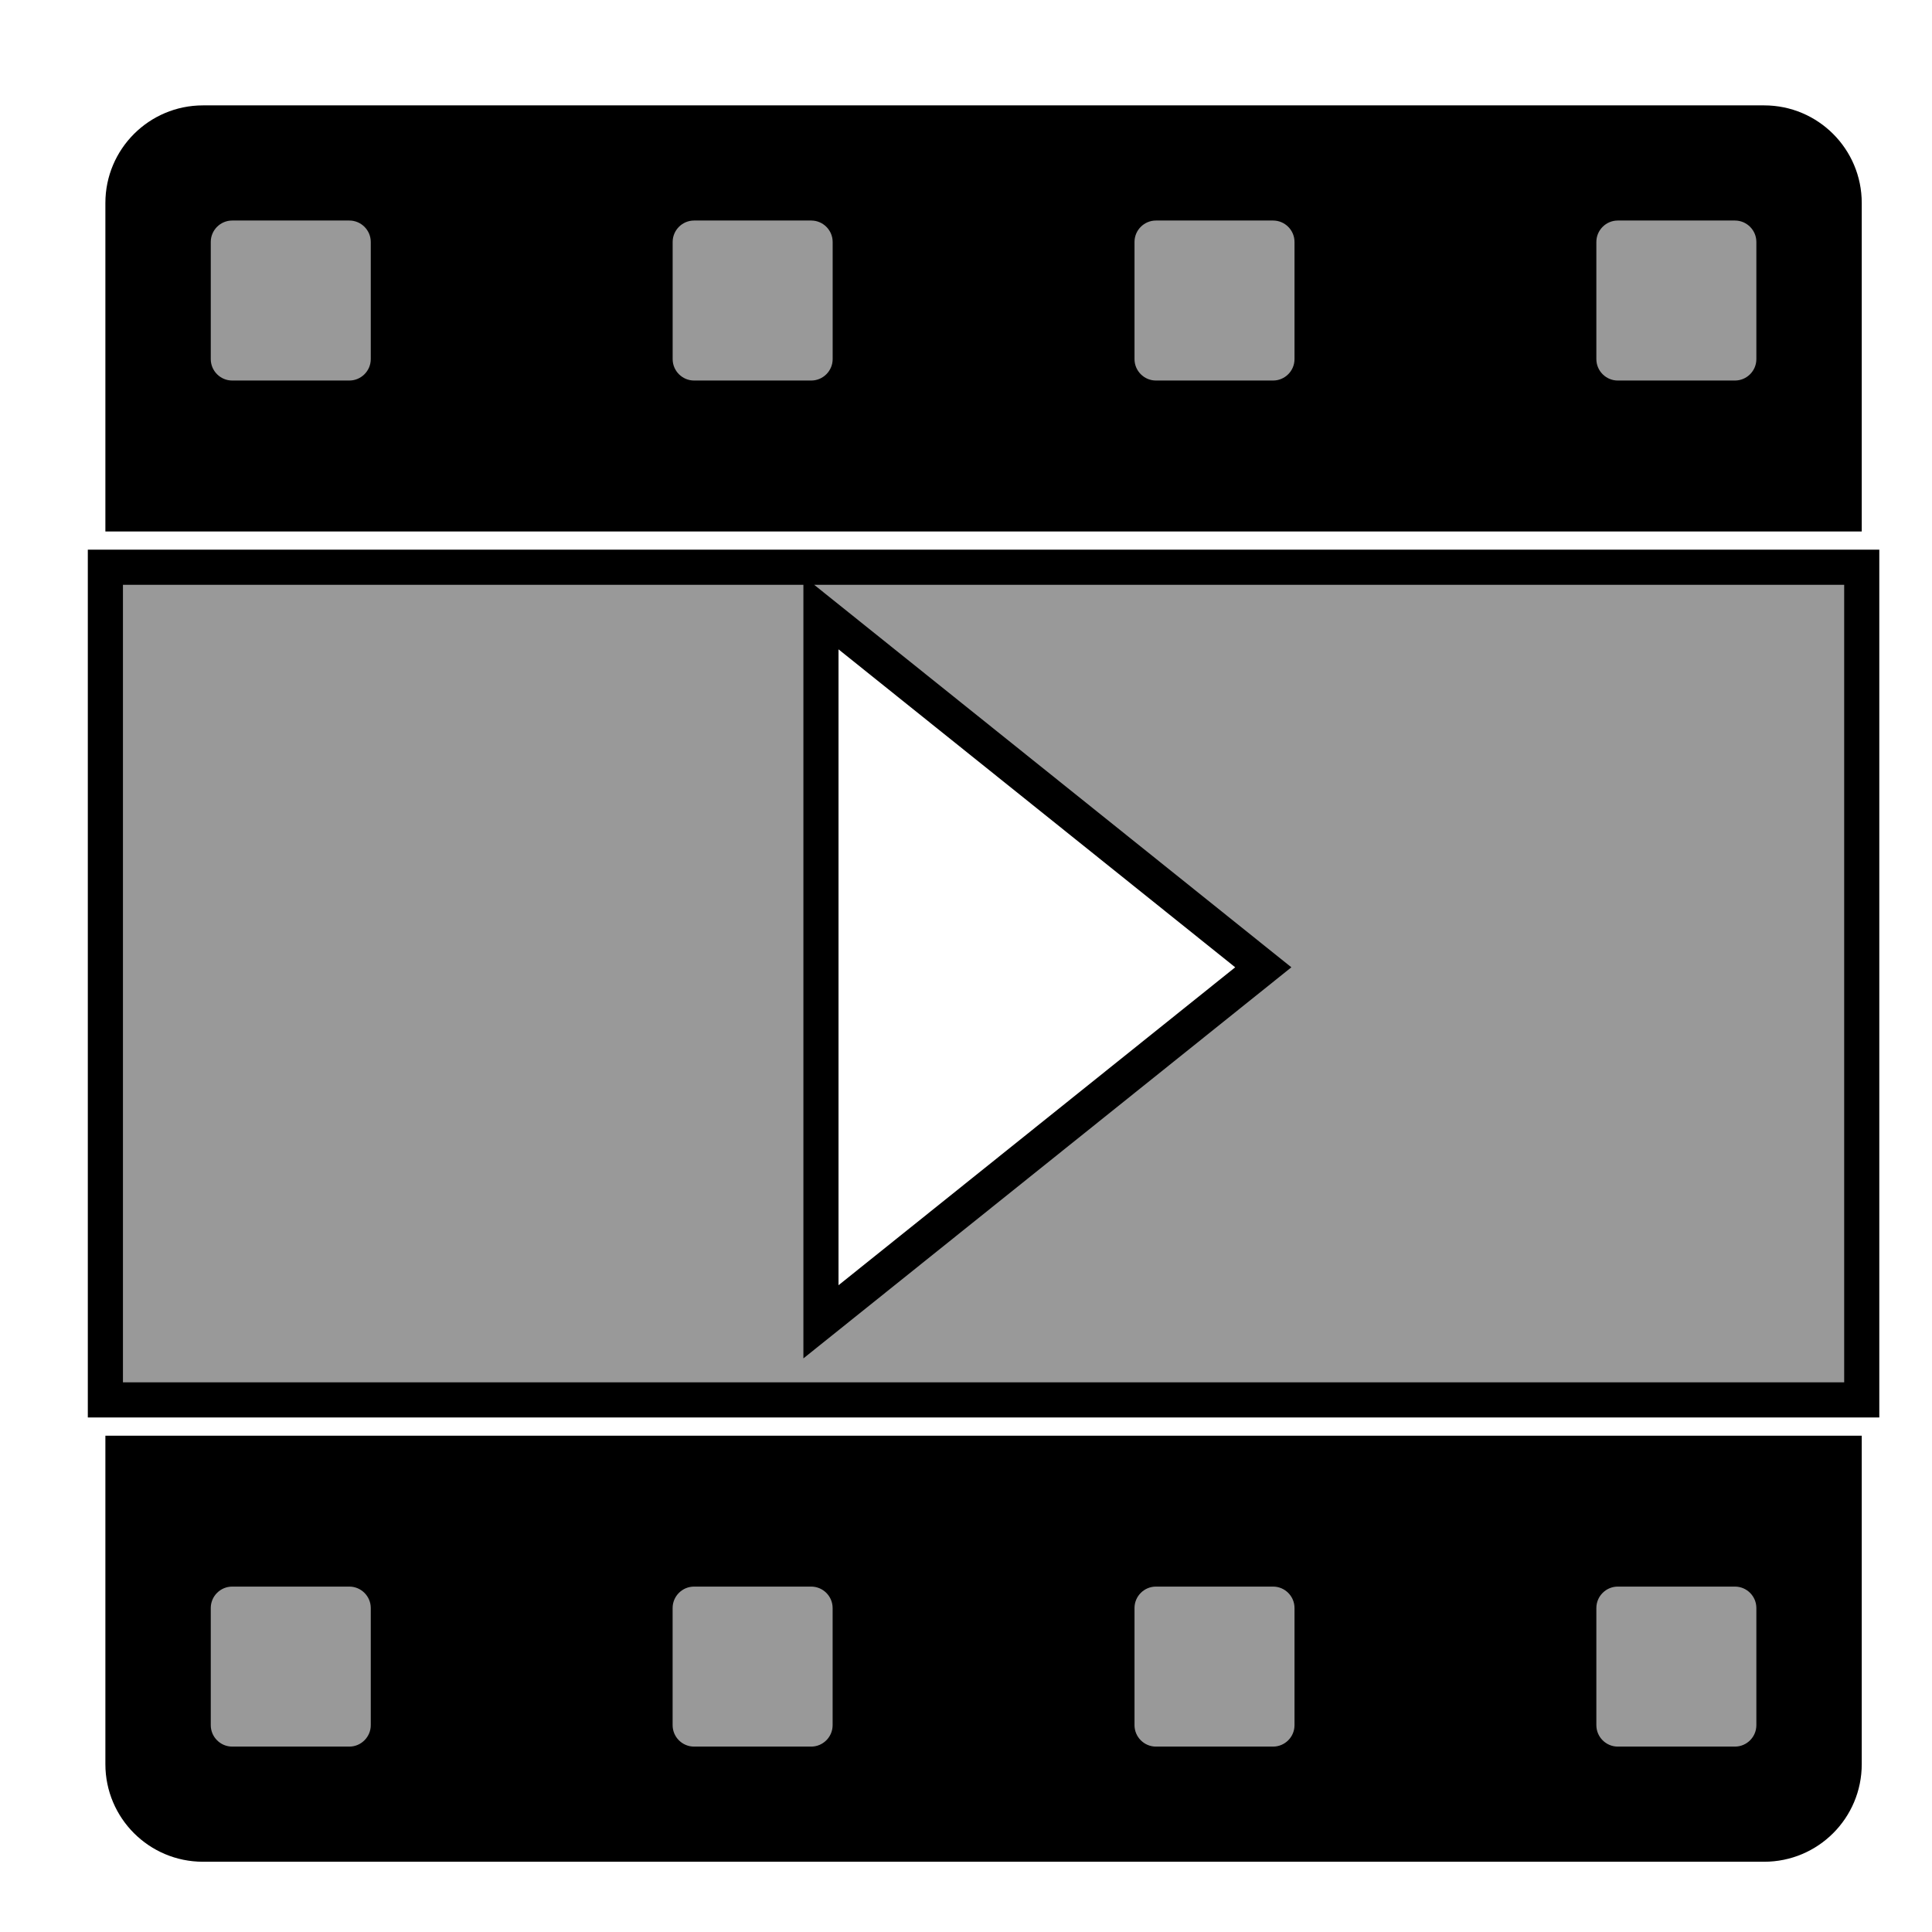 <?xml version="1.0" encoding="UTF-8" standalone="no"?>
<!DOCTYPE svg PUBLIC "-//W3C//DTD SVG 1.1//EN" "http://www.w3.org/Graphics/SVG/1.1/DTD/svg11.dtd">
<svg
   xmlns:dc="http://purl.org/dc/elements/1.1/"
   xmlns:cc="http://creativecommons.org/ns#"
   xmlns:rdf="http://www.w3.org/1999/02/22-rdf-syntax-ns#"
   xmlns:svg="http://www.w3.org/2000/svg"
   xmlns="http://www.w3.org/2000/svg"
   xmlns:sodipodi="http://sodipodi.sourceforge.net/DTD/sodipodi-0.dtd"
   xmlns:inkscape="http://www.inkscape.org/namespaces/inkscape"
   version="1.1"
   x="0px"
   y="0px"
   viewBox="0 0 55 55"
   enable-background="new 0 0 90 90"
   xml:space="preserve"
   id="svg2"
   inkscape:version="0.48.4 r9939"
   width="100%"
   height="100%"
   sodipodi:docname="activity-icon.svg"><defs
     id="defs32" /><sodipodi:namedview
     pagecolor="#ffffff"
     bordercolor="#666666"
     borderopacity="1"
     objecttolerance="10"
     gridtolerance="10"
     guidetolerance="10"
     inkscape:pageopacity="0"
     inkscape:pageshadow="2"
     inkscape:window-width="1600"
     inkscape:window-height="837"
     id="namedview30"
     showgrid="false"
     fit-margin-left="3"
     fit-margin-right="2"
     fit-margin-top="3"
     fit-margin-bottom="2"
     inkscape:zoom="2.0977778"
     inkscape:cx="-103.42479"
     inkscape:cy="15.75"
     inkscape:window-x="-8"
     inkscape:window-y="-8"
     inkscape:window-maximized="1"
     inkscape:current-layer="svg2" /><path
     d="M 9.944,5.778 H 6.611 C 5.998,5.778 5.5,6.276 5.5,6.889 v 3.333 c 0,0.613 0.498,1.111 1.111,1.111 h 3.333 c 0.613,0 1.111,-0.498 1.111,-1.111 V 6.889 c 0,-0.613 -0.498,-1.111 -1.111,-1.111 z"
     id="path4"
     inkscape:connector-curvature="0"
     style="fill:#999999;stroke:#000000;" /><path
     d="m 23.093,5.778 h -3.333 c -0.613,0 -1.111,0.498 -1.111,1.111 v 3.333 c 0,0.613 0.498,1.111 1.111,1.111 h 3.333 c 0.613,0 1.111,-0.498 1.111,-1.111 V 6.889 c 0,-0.613 -0.498,-1.111 -1.111,-1.111 z"
     id="path6"
     inkscape:connector-curvature="0"
     style="fill:#999999;stroke:#000000;" /><path
     d="m 6.611,50.222 h 3.333 c 0.613,0 1.111,-0.498 1.111,-1.111 v -3.333 c 0,-0.613 -0.498,-1.111 -1.111,-1.111 H 6.611 C 5.998,44.667 5.5,45.164 5.5,45.778 v 3.333 c 0,0.613 0.498,1.111 1.111,1.111 z"
     id="path8"
     inkscape:connector-curvature="0"
     style="fill:#999999;stroke:#000000;" /><path
     d="m 36.241,5.778 h -3.333 c -0.613,0 -1.111,0.498 -1.111,1.111 v 3.333 c 0,0.613 0.498,1.111 1.111,1.111 h 3.333 c 0.614,0 1.111,-0.498 1.111,-1.111 V 6.889 c 0,-0.613 -0.497,-1.111 -1.111,-1.111 z"
     id="path10"
     inkscape:connector-curvature="0"
     style="fill:#999999;stroke:#000000;" /><path
     d="m 32.908,50.222 h 3.333 c 0.614,0 1.111,-0.498 1.111,-1.111 v -3.333 c 0,-0.613 -0.497,-1.111 -1.111,-1.111 h -3.333 c -0.613,0 -1.111,0.498 -1.111,1.111 v 3.333 c 0,0.613 0.498,1.111 1.111,1.111 z"
     id="path12"
     inkscape:connector-curvature="0"
     style="fill:#999999;stroke:#000000;" /><path
     d="m 19.759,50.222 h 3.333 c 0.613,0 1.111,-0.498 1.111,-1.111 v -3.333 c 0,-0.613 -0.498,-1.111 -1.111,-1.111 h -3.333 c -0.613,0 -1.111,0.498 -1.111,1.111 v 3.333 c 0,0.613 0.497,1.111 1.111,1.111 z"
     id="path14"
     inkscape:connector-curvature="0"
     style="fill:#999999;stroke:#000000;" /><path
     d="m 49.389,5.778 h -3.333 c -0.613,0 -1.111,0.498 -1.111,1.111 v 3.333 c 0,0.613 0.498,1.111 1.111,1.111 h 3.333 c 0.614,0 1.111,-0.498 1.111,-1.111 V 6.889 c 0,-0.613 -0.497,-1.111 -1.111,-1.111 z"
     id="path16"
     inkscape:connector-curvature="0"
     style="fill:#999999;stroke:#000000;" /><path
     d="m 46.056,50.222 h 3.333 c 0.614,0 1.111,-0.498 1.111,-1.111 v -3.333 c 0,-0.613 -0.497,-1.111 -1.111,-1.111 h -3.333 c -0.613,0 -1.111,0.498 -1.111,1.111 v 3.333 c 0,0.613 0.498,1.111 1.111,1.111 z"
     id="path18"
     inkscape:connector-curvature="0"
     style="fill:#999999;stroke:#000000;" /><path
     d="M 3,50.222 C 3,51.757 4.244,53 5.778,53 H 50.222 C 51.757,53 53,51.757 53,50.222 V 40.871 H 3 v 9.352 z m 41.944,-4.444 c 0,-0.613 0.498,-1.111 1.111,-1.111 h 3.333 c 0.614,0 1.111,0.498 1.111,1.111 v 3.333 c 0,0.613 -0.497,1.111 -1.111,1.111 h -3.333 c -0.613,0 -1.111,-0.498 -1.111,-1.111 v -3.333 z m -13.148,0 c 0,-0.613 0.498,-1.111 1.111,-1.111 h 3.333 c 0.614,0 1.111,0.498 1.111,1.111 v 3.333 c 0,0.613 -0.497,1.111 -1.111,1.111 h -3.333 c -0.613,0 -1.111,-0.498 -1.111,-1.111 v -3.333 z m -13.148,0 c 0,-0.613 0.498,-1.111 1.111,-1.111 h 3.333 c 0.613,0 1.111,0.498 1.111,1.111 v 3.333 c 0,0.613 -0.498,1.111 -1.111,1.111 h -3.333 c -0.613,0 -1.111,-0.498 -1.111,-1.111 v -3.333 z m -13.148,0 c 0,-0.613 0.498,-1.111 1.111,-1.111 h 3.333 c 0.613,0 1.111,0.498 1.111,1.111 v 3.333 c 0,0.613 -0.498,1.111 -1.111,1.111 H 6.611 C 5.998,50.222 5.5,49.724 5.5,49.111 v -3.333 z"
     id="path20"
     inkscape:connector-curvature="0" /><path
     d="M 53,5.778 C 53,4.244 51.757,3 50.222,3 H 5.778 C 4.244,3 3,4.244 3,5.778 v 9.352 H 53 V 5.778 z m -41.944,4.444 c 0,0.613 -0.498,1.111 -1.111,1.111 H 6.611 C 5.998,11.333 5.5,10.836 5.5,10.222 V 6.889 C 5.5,6.276 5.998,5.778 6.611,5.778 h 3.333 c 0.613,0 1.111,0.498 1.111,1.111 v 3.333 z m 13.148,0 c 0,0.613 -0.498,1.111 -1.111,1.111 h -3.333 c -0.613,0 -1.111,-0.498 -1.111,-1.111 V 6.889 c 0,-0.613 0.498,-1.111 1.111,-1.111 h 3.333 c 0.613,0 1.111,0.498 1.111,1.111 v 3.333 z m 13.148,0 c 0,0.613 -0.497,1.111 -1.111,1.111 h -3.333 c -0.613,0 -1.111,-0.498 -1.111,-1.111 V 6.889 c 0,-0.613 0.498,-1.111 1.111,-1.111 h 3.333 c 0.614,0 1.111,0.498 1.111,1.111 v 3.333 z m 13.148,0 c 0,0.613 -0.497,1.111 -1.111,1.111 h -3.333 c -0.613,0 -1.111,-0.498 -1.111,-1.111 V 6.889 c 0,-0.613 0.498,-1.111 1.111,-1.111 h 3.333 c 0.614,0 1.111,0.498 1.111,1.111 v 3.333 z"
     id="path22"
     inkscape:connector-curvature="0" /><path
     d="M 3,16.148 V 39.852 H 53 V 16.148 H 3 z m 20.371,21.481 v -20.185 L 35.963,27.537 23.371,37.629 z"
     id="path24"
     inkscape:connector-curvature="0"
     style="fill:#999999;stroke:#000000;" /></svg>